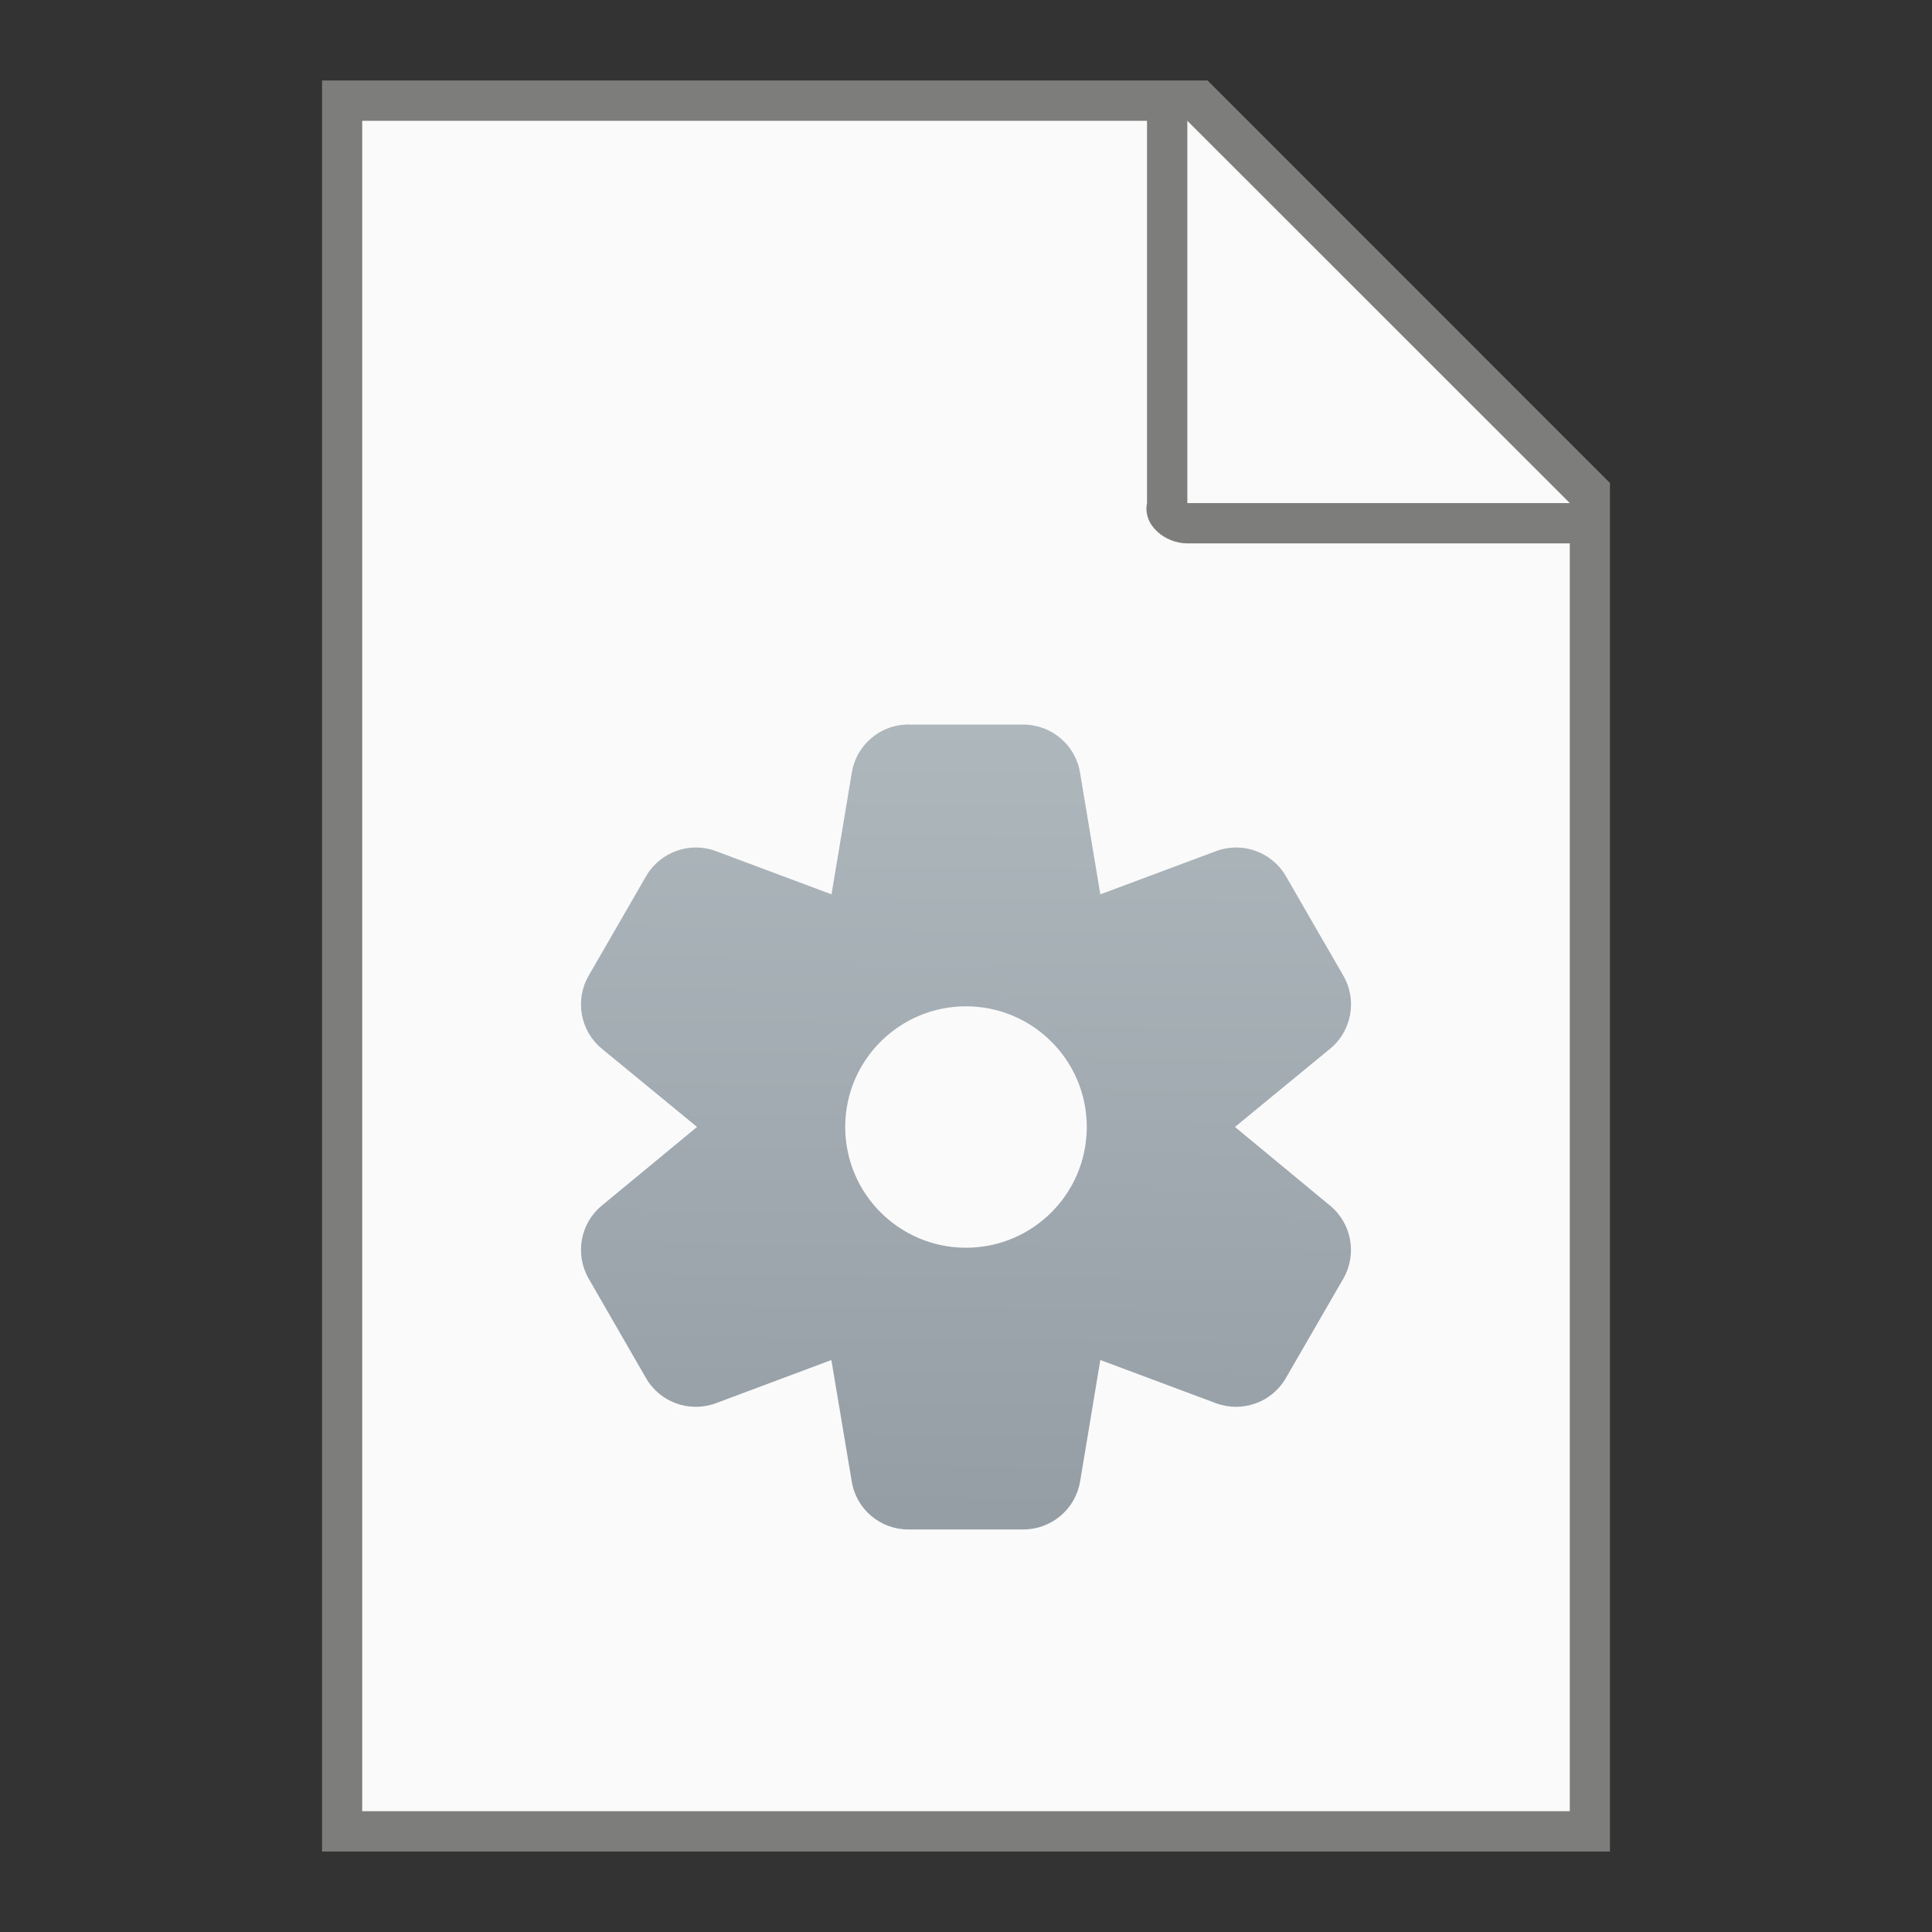 <?xml version="1.0" encoding="UTF-8" standalone="no"?>
<!-- Created with Inkscape (http://www.inkscape.org/) -->

<svg
   width="48"
   height="48"
   viewBox="0 0 12.7 12.7"
   version="1.1"
   id="svg5"
   inkscape:version="1.2.1 (9c6d41e410, 2022-07-14, custom)"
   sodipodi:docname="application-x-executable.svg"
   xmlns:inkscape="http://www.inkscape.org/namespaces/inkscape"
   xmlns:sodipodi="http://sodipodi.sourceforge.net/DTD/sodipodi-0.dtd"
   xmlns:xlink="http://www.w3.org/1999/xlink"
   xmlns="http://www.w3.org/2000/svg"
   xmlns:svg="http://www.w3.org/2000/svg">
  <rect x="0" y="0" width="12.7" height="12.7" fill="#333333" stroke="none"/>
  <sodipodi:namedview
     id="namedview7"
     pagecolor="#ffffff"
     bordercolor="#666666"
     borderopacity="1.0"
     inkscape:pageshadow="2"
     inkscape:pageopacity="0.0"
     inkscape:pagecheckerboard="0"
     inkscape:document-units="px"
     showgrid="false"
     units="px"
     height="64px"
     inkscape:zoom="17.229167"
     inkscape:cx="24"
     inkscape:cy="24"
     inkscape:window-width="1920"
     inkscape:window-height="1029"
     inkscape:window-x="0"
     inkscape:window-y="0"
     inkscape:window-maximized="1"
     inkscape:current-layer="svg5"
     inkscape:showpageshadow="2"
     inkscape:deskcolor="#d1d1d1" />
  <defs
     id="defs2">
    <linearGradient
       inkscape:collect="always"
       xlink:href="#linearGradient239772"
       id="linearGradient7728"
       x1="3.231"
       y1="2.381"
       x2="3.195"
       y2="5.399"
       gradientUnits="userSpaceOnUse"
       gradientTransform="matrix(1.715,0,0,1.715,0.416,0.68)" />
    <linearGradient
       inkscape:collect="always"
       id="linearGradient239772">
      <stop
         style="stop-color:#aeb7bc;stop-opacity:1;"
         offset="0"
         id="stop239768" />
      <stop
         style="stop-color:#959ea5;stop-opacity:1"
         offset="1"
         id="stop239770" />
    </linearGradient>
  </defs>
  <path
     id="rect846"
     style="fill:#7d7d7b;stroke-width:0.529;stroke-linecap:round;stroke-linejoin:round"
     d="M 2.117,0.529 H 7.938 L 10.583,3.175 v 8.996 H 2.117 Z"
     sodipodi:nodetypes="cccccc" />
  <path
     id="rect1454"
     style="fill:#fafafa;stroke-width:0.529;stroke-linecap:round;stroke-linejoin:round"
     d="M 2.381,0.794 V 11.906 H 10.319 V 3.572 H 7.805 c -0.147,0 -0.295,-0.121 -0.265,-0.265 V 0.794 Z m 5.424,0 V 3.307 H 10.319 Z"
     sodipodi:nodetypes="ccccsscccccc" />
  <path
     id="path7172"
     style="color:#000000;fill:url(#linearGradient7728);fill-opacity:1;stroke-width:1.428;stroke-linecap:round;stroke-linejoin:round"
     d="M 5.956 4.763 C 5.777 4.77 5.627 4.903 5.599 5.081 L 5.466 5.879 L 4.709 5.596 C 4.537 5.53 4.342 5.598 4.248 5.758 L 3.87 6.413 C 3.777 6.573 3.814 6.778 3.958 6.895 L 4.582 7.408 L 3.956 7.925 C 3.814 8.042 3.778 8.244 3.869 8.404 L 4.246 9.058 C 4.338 9.219 4.533 9.288 4.706 9.224 L 5.465 8.94 L 5.599 9.739 C 5.629 9.922 5.788 10.055 5.973 10.054 L 6.728 10.054 C 6.912 10.053 7.069 9.921 7.1 9.739 L 7.233 8.94 L 7.993 9.224 C 8.166 9.288 8.361 9.219 8.453 9.058 L 8.831 8.404 C 8.922 8.244 8.885 8.042 8.743 7.925 L 8.118 7.408 L 8.742 6.895 C 8.886 6.778 8.923 6.573 8.83 6.413 L 8.452 5.758 C 8.358 5.598 8.163 5.53 7.991 5.596 L 7.233 5.879 L 7.1 5.081 C 7.071 4.898 6.913 4.764 6.728 4.763 L 5.973 4.763 C 5.967 4.762 5.961 4.762 5.956 4.763 z M 6.35 6.615 C 6.788 6.615 7.144 6.97 7.144 7.408 C 7.144 7.847 6.788 8.202 6.35 8.202 C 5.912 8.202 5.556 7.847 5.556 7.408 C 5.556 6.97 5.912 6.615 6.35 6.615 z " />
</svg>
